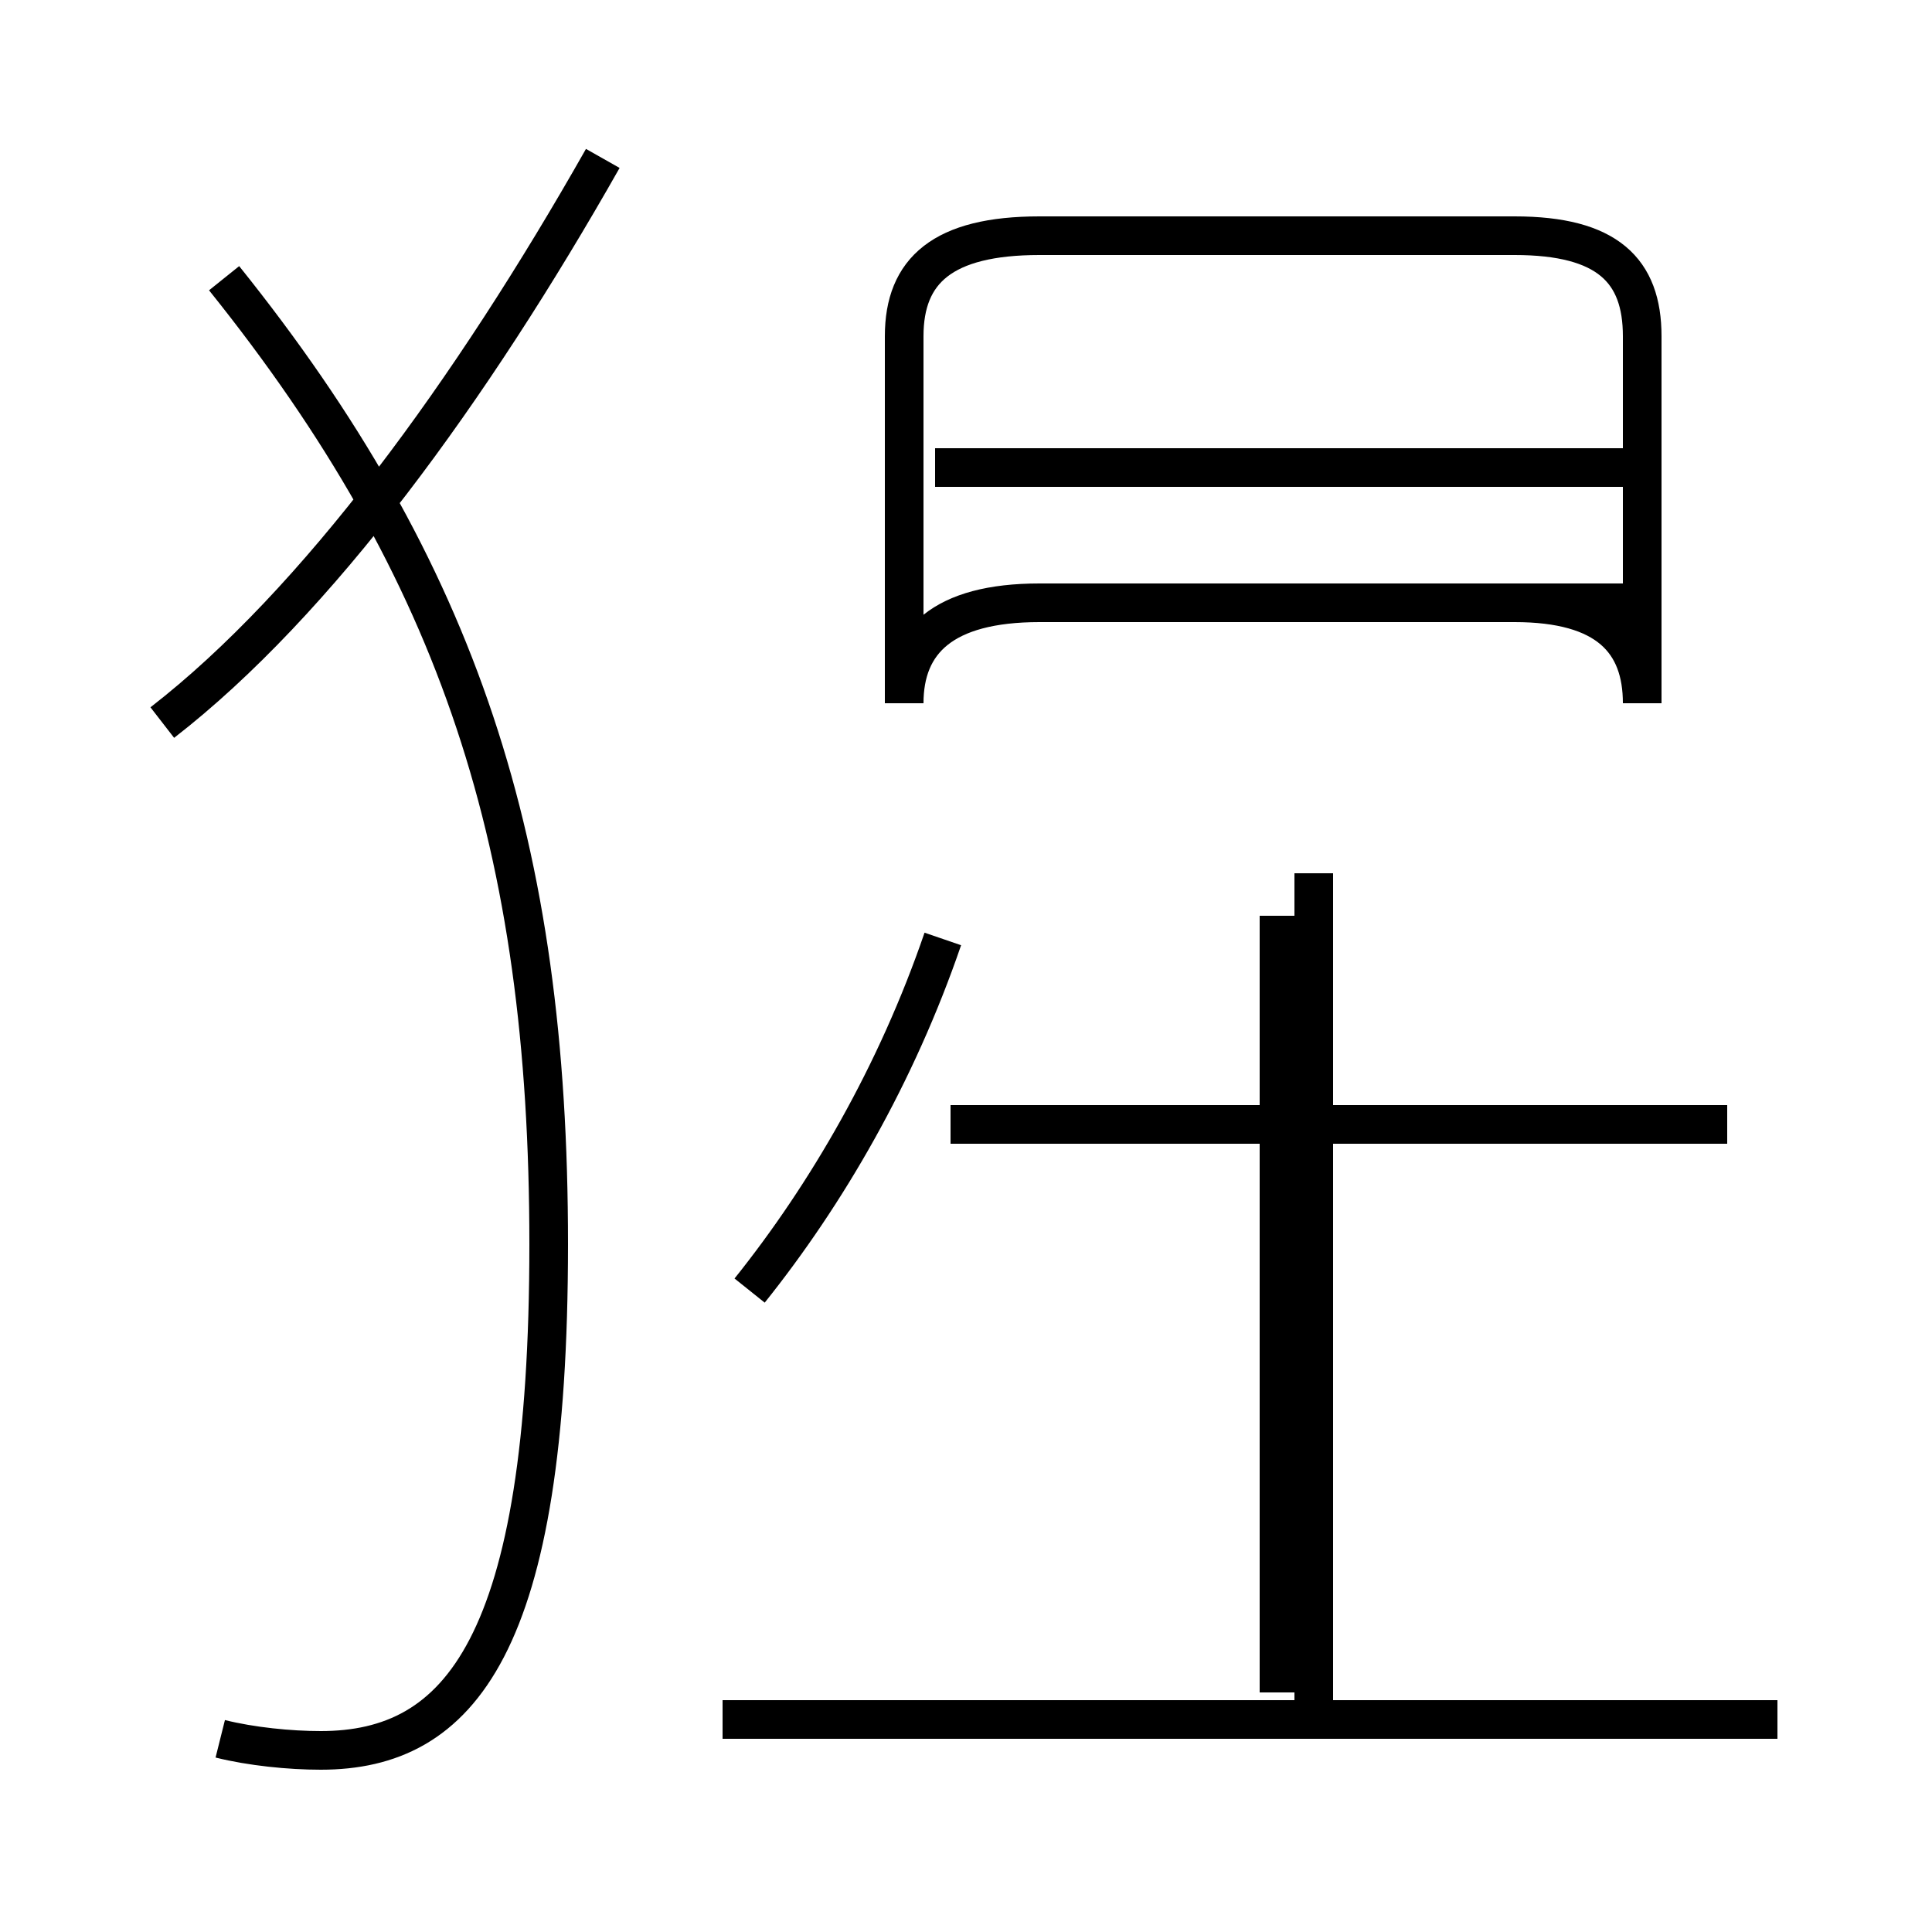 <?xml version='1.0' encoding='utf8'?>
<svg viewBox="0.0 -44.0 50.0 50.0" version="1.1" xmlns="http://www.w3.org/2000/svg">
<rect x="0.0" y="-44.0" width="50.0" height="50.0" fill="#808080" stroke="none"/>
<rect x="-1000" y="-1000" width="2000" height="2000" stroke="white" fill="white"/>
<g style="fill:none; stroke:#000000;  stroke-width:1">
<path d="M 4.2 25.3 C 8.2 28.4 12.2 33.9 15.6 39.9 M 5.7 -1.0 C 6.5 -1.2 7.5 -1.3 8.3 -1.3 C 11.9 -1.3 14.2 1.4 14.2 11.8 C 14.2 22.1 11.9 29.2 5.8 36.8 M 42.5 28.4 L 26.9 28.4 C 24.4 28.4 23.4 27.4 23.4 25.8 L 23.4 35.3 C 23.4 37.0 24.4 37.9 26.9 37.9 L 39.2 37.9 C 41.6 37.9 42.5 37.0 42.5 35.3 L 42.5 25.8 C 42.5 27.4 41.6 28.4 39.2 28.4 Z M 42.1 31.9 L 24.2 31.9 M 33.1 0.2 L 33.1 20.3 M 19.4 10.6 C 21.4 13.1 23.2 16.2 24.4 19.7 M 44.7 14.9 L 24.6 14.9 M 34.0 -0.1 L 34.0 21.4 M 46.0 -0.5 L 18.7 -0.5" transform="scale(1, -1)" />
</g>
</svg>